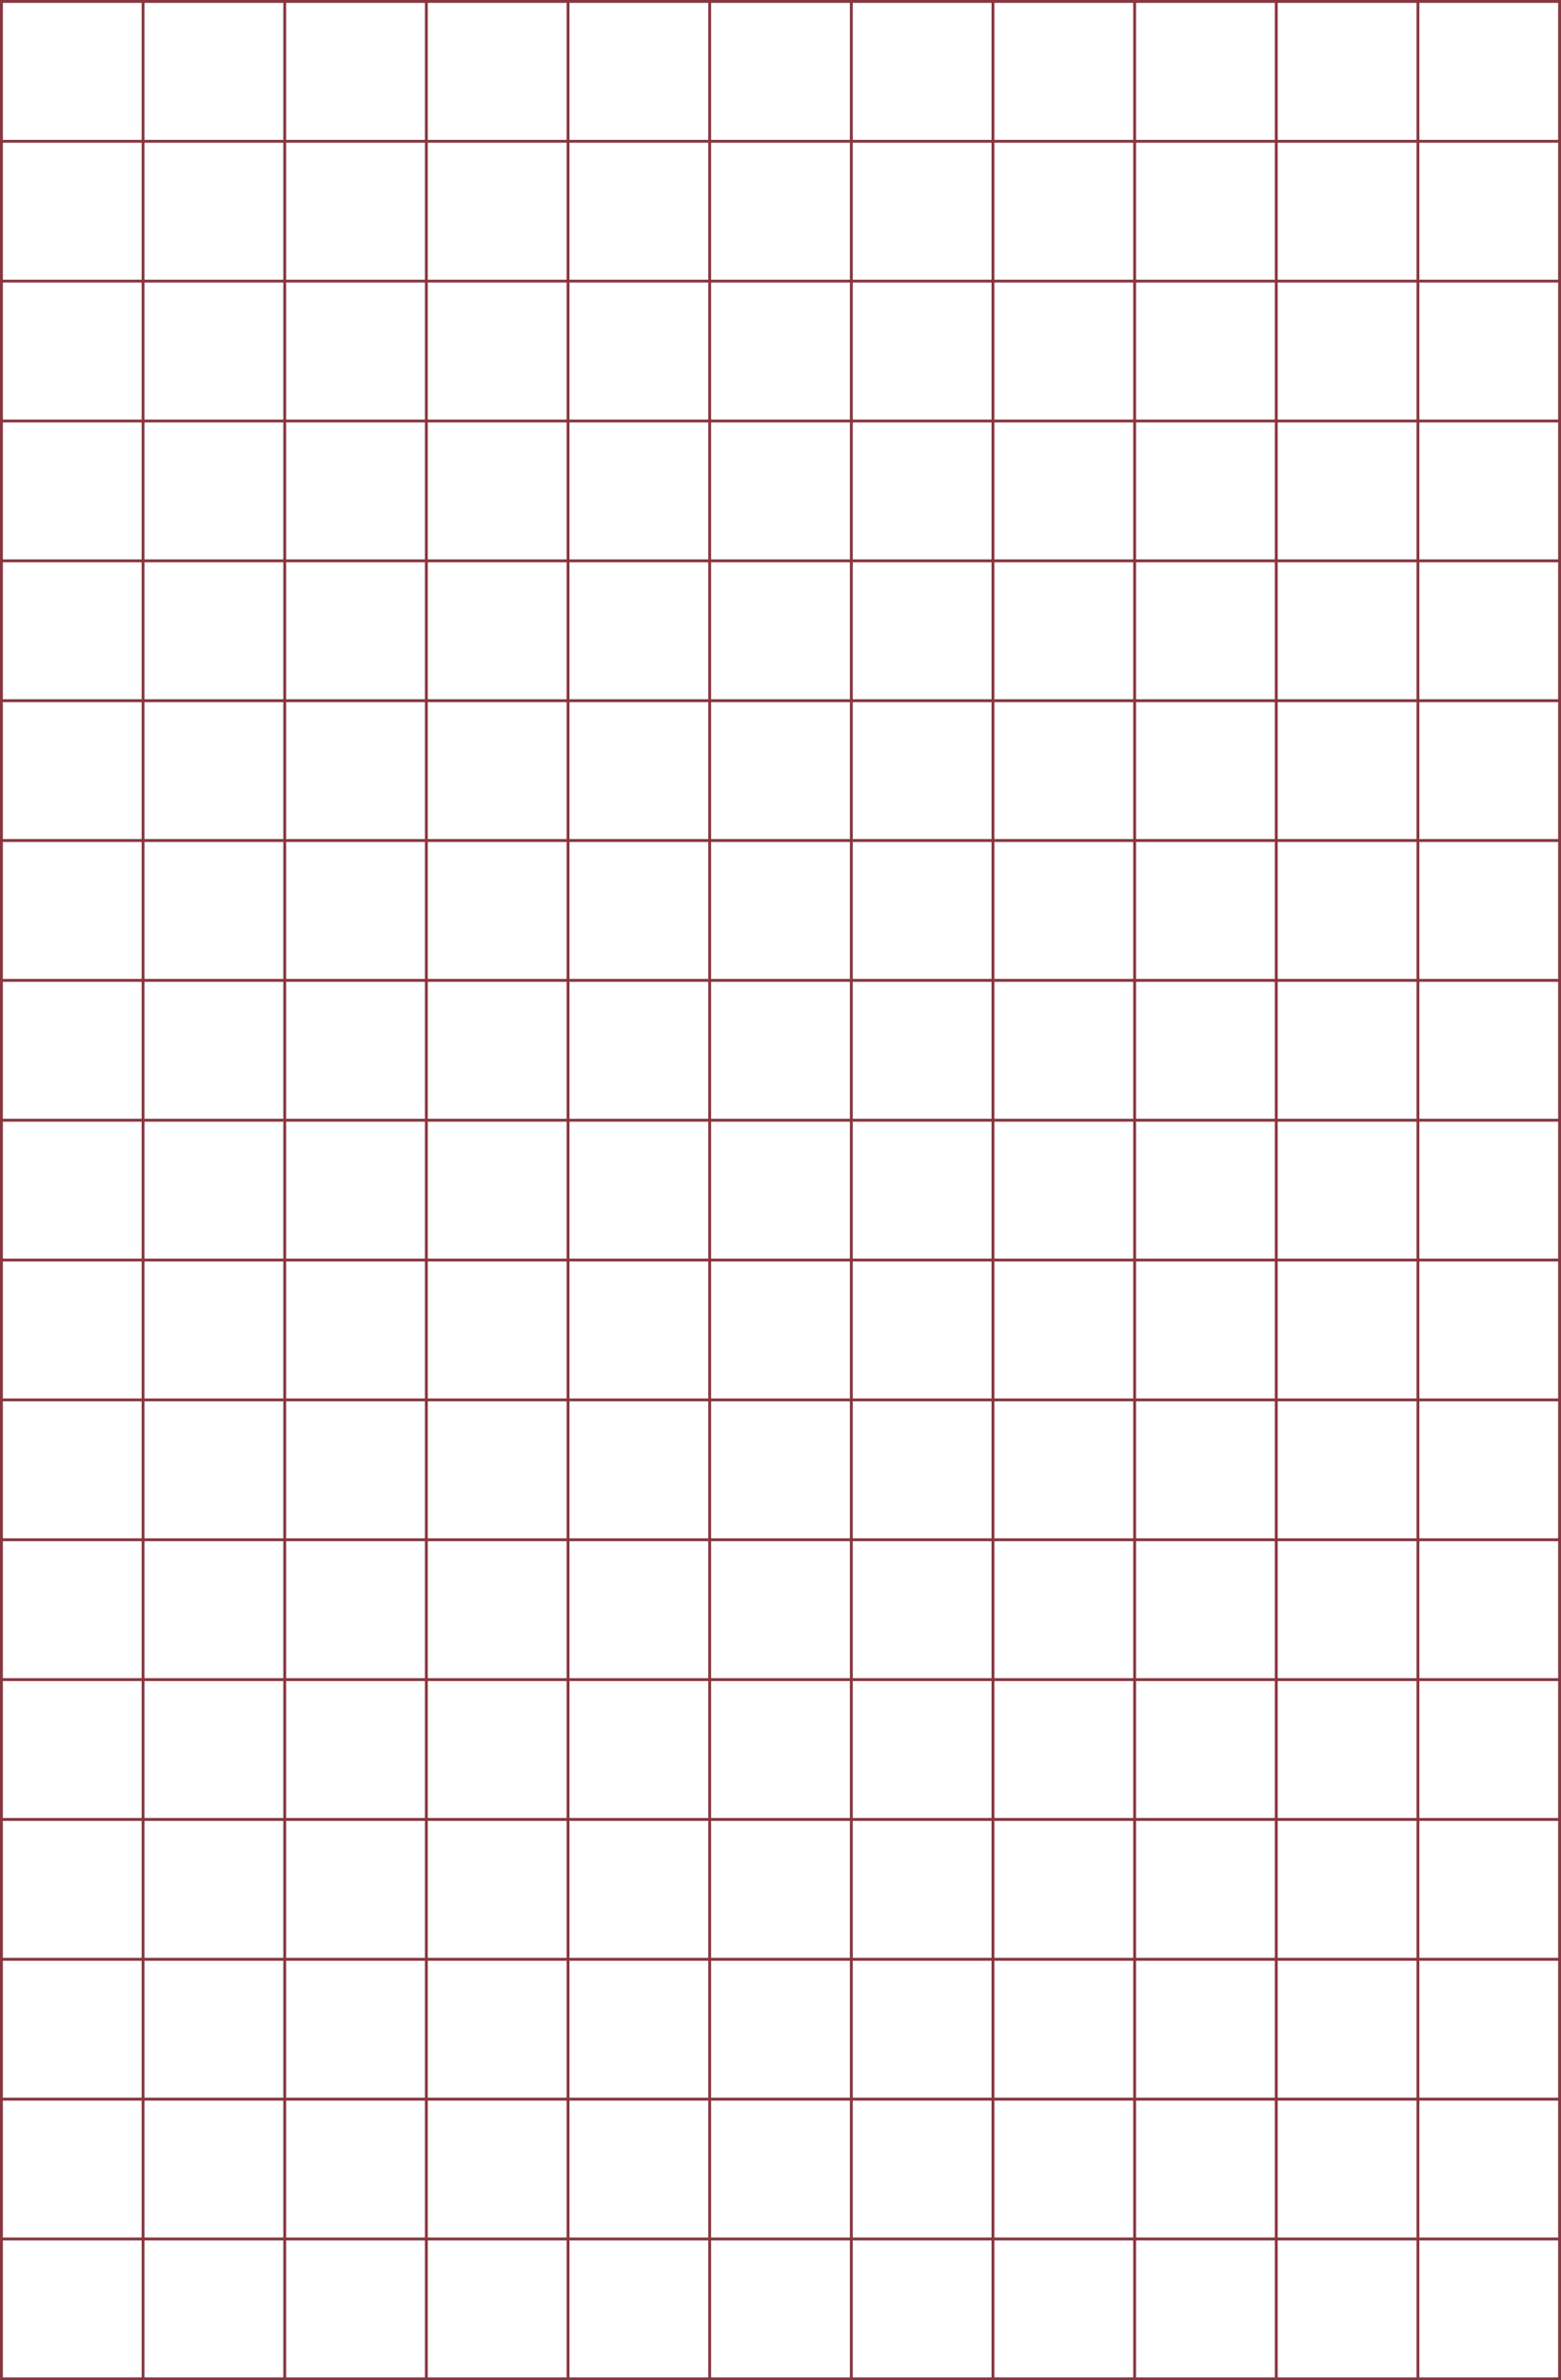 <?xml version="1.0" encoding="UTF-8"?>
<svg id="Layer_2" data-name="Layer 2" xmlns="http://www.w3.org/2000/svg" viewBox="0 0 500.92 763.49">
  <defs>
    <style>
      .cls-1 {
        fill: none;
        stroke: #863740;
        stroke-miterlimit: 10;
        stroke-width: .92px;
      }
    </style>
  </defs>
  <g id="Layer_1-2" data-name="Layer 1">
    <g>
      <rect class="cls-1" x=".46" y=".46" width="500" height="762.57"/>
      <line class="cls-1" x1=".46" y1="718.17" x2="500.46" y2="718.17"/>
      <line class="cls-1" x1=".46" y1="673.32" x2="500.46" y2="673.32"/>
      <line class="cls-1" x1=".46" y1="628.46" x2="500.46" y2="628.46"/>
      <line class="cls-1" x1=".46" y1="583.6" x2="500.46" y2="583.6"/>
      <line class="cls-1" x1=".46" y1="538.75" x2="500.46" y2="538.75"/>
      <line class="cls-1" x1=".46" y1="493.89" x2="500.46" y2="493.89"/>
      <line class="cls-1" x1=".46" y1="449.03" x2="500.46" y2="449.03"/>
      <line class="cls-1" x1=".46" y1="404.17" x2="500.46" y2="404.17"/>
      <line class="cls-1" x1=".46" y1="359.32" x2="500.46" y2="359.32"/>
      <line class="cls-1" x1=".46" y1="314.46" x2="500.46" y2="314.46"/>
      <line class="cls-1" x1=".46" y1="269.6" x2="500.46" y2="269.6"/>
      <line class="cls-1" x1=".46" y1="224.75" x2="500.46" y2="224.75"/>
      <line class="cls-1" x1=".46" y1="179.89" x2="500.46" y2="179.89"/>
      <line class="cls-1" x1=".46" y1="135.03" x2="500.46" y2="135.03"/>
      <line class="cls-1" x1=".46" y1="90.17" x2="500.46" y2="90.17"/>
      <line class="cls-1" x1=".46" y1="45.32" x2="500.46" y2="45.32"/>
      <line class="cls-1" x1="455.01" y1=".46" x2="455.01" y2="763.03"/>
      <line class="cls-1" x1="409.55" y1=".46" x2="409.55" y2="763.03"/>
      <line class="cls-1" x1="364.1" y1=".46" x2="364.1" y2="763.03"/>
      <line class="cls-1" x1="318.64" y1=".46" x2="318.64" y2="763.03"/>
      <line class="cls-1" x1="273.19" y1=".46" x2="273.19" y2="763.03"/>
      <line class="cls-1" x1="227.73" y1=".46" x2="227.73" y2="763.03"/>
      <line class="cls-1" x1="182.28" y1=".46" x2="182.28" y2="763.03"/>
      <line class="cls-1" x1="136.82" y1=".46" x2="136.82" y2="763.03"/>
      <line class="cls-1" x1="91.37" y1=".46" x2="91.37" y2="763.03"/>
      <line class="cls-1" x1="45.91" y1=".46" x2="45.91" y2="763.03"/>
    </g>
  </g>
</svg>